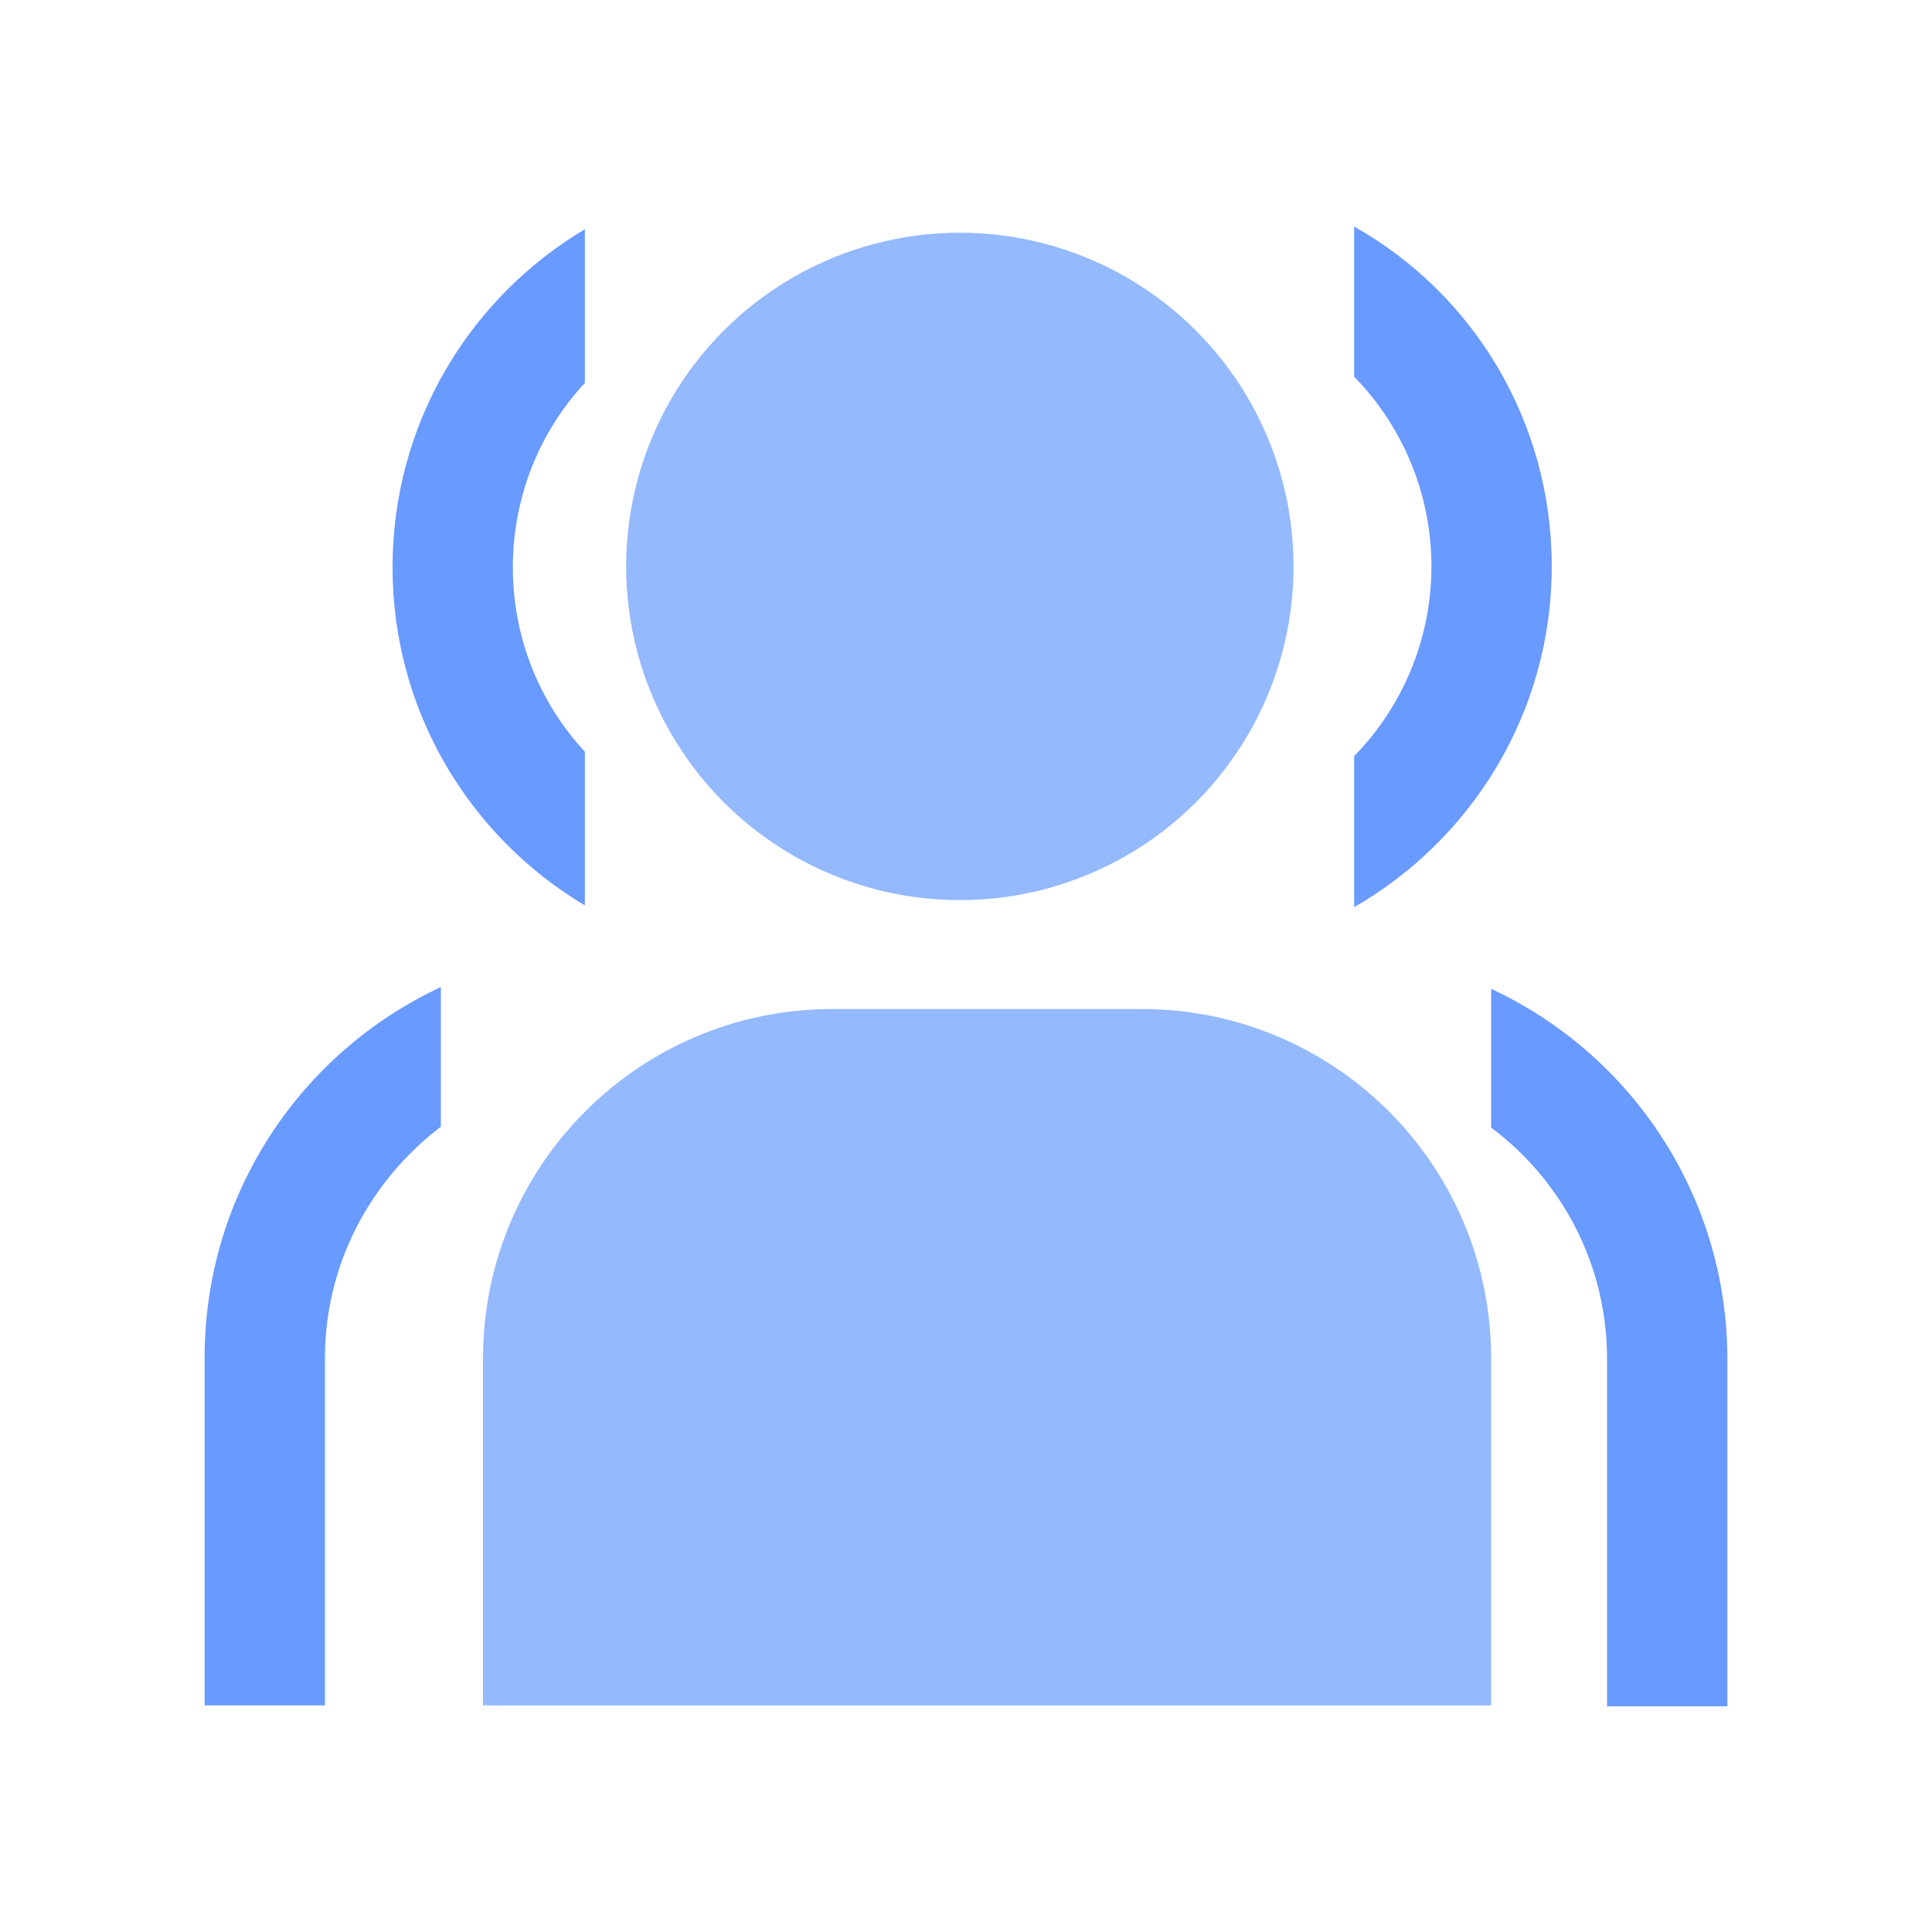 <?xml version="1.0" encoding="UTF-8"?>
<svg id="_图层_1" data-name="图层 1" xmlns="http://www.w3.org/2000/svg" viewBox="0 0 22 22">
  <defs>
    <style>
      .cls-1 {
        fill: #94b9fd;
      }

      .cls-2 {
        fill: #689aff;
      }
    </style>
  </defs>
  <circle class="cls-1" cx="10.93" cy="6.45" r="3.8"/>
  <path class="cls-2" d="M6.66,2.61c-1.31,.78-2.19,2.21-2.19,3.85s.88,3.07,2.19,3.85v-1.75c-.51-.55-.82-1.29-.82-2.1s.31-1.55,.82-2.1v-1.75Z"/>
  <path class="cls-2" d="M15.42,2.58v1.71c.54,.55,.88,1.32,.88,2.16s-.34,1.61-.88,2.16v1.72c1.34-.77,2.25-2.22,2.25-3.88s-.9-3.11-2.25-3.87Z"/>
  <path class="cls-1" d="M9.48,11.49h3.52c2.2,0,3.98,1.78,3.98,3.98v3.95H5.5v-3.95c0-2.2,1.78-3.98,3.98-3.98Z"/>
  <path class="cls-2" d="M2.33,15.47v3.95h1.37v-3.95c0-1.08,.52-2.03,1.32-2.64v-1.59c-1.59,.74-2.69,2.35-2.69,4.22Z"/>
  <path class="cls-2" d="M16.98,11.25v1.59c.8,.6,1.32,1.55,1.32,2.64v3.95s1.37,0,1.37,0v-3.95c0-1.87-1.1-3.48-2.69-4.22Z"/>
</svg>